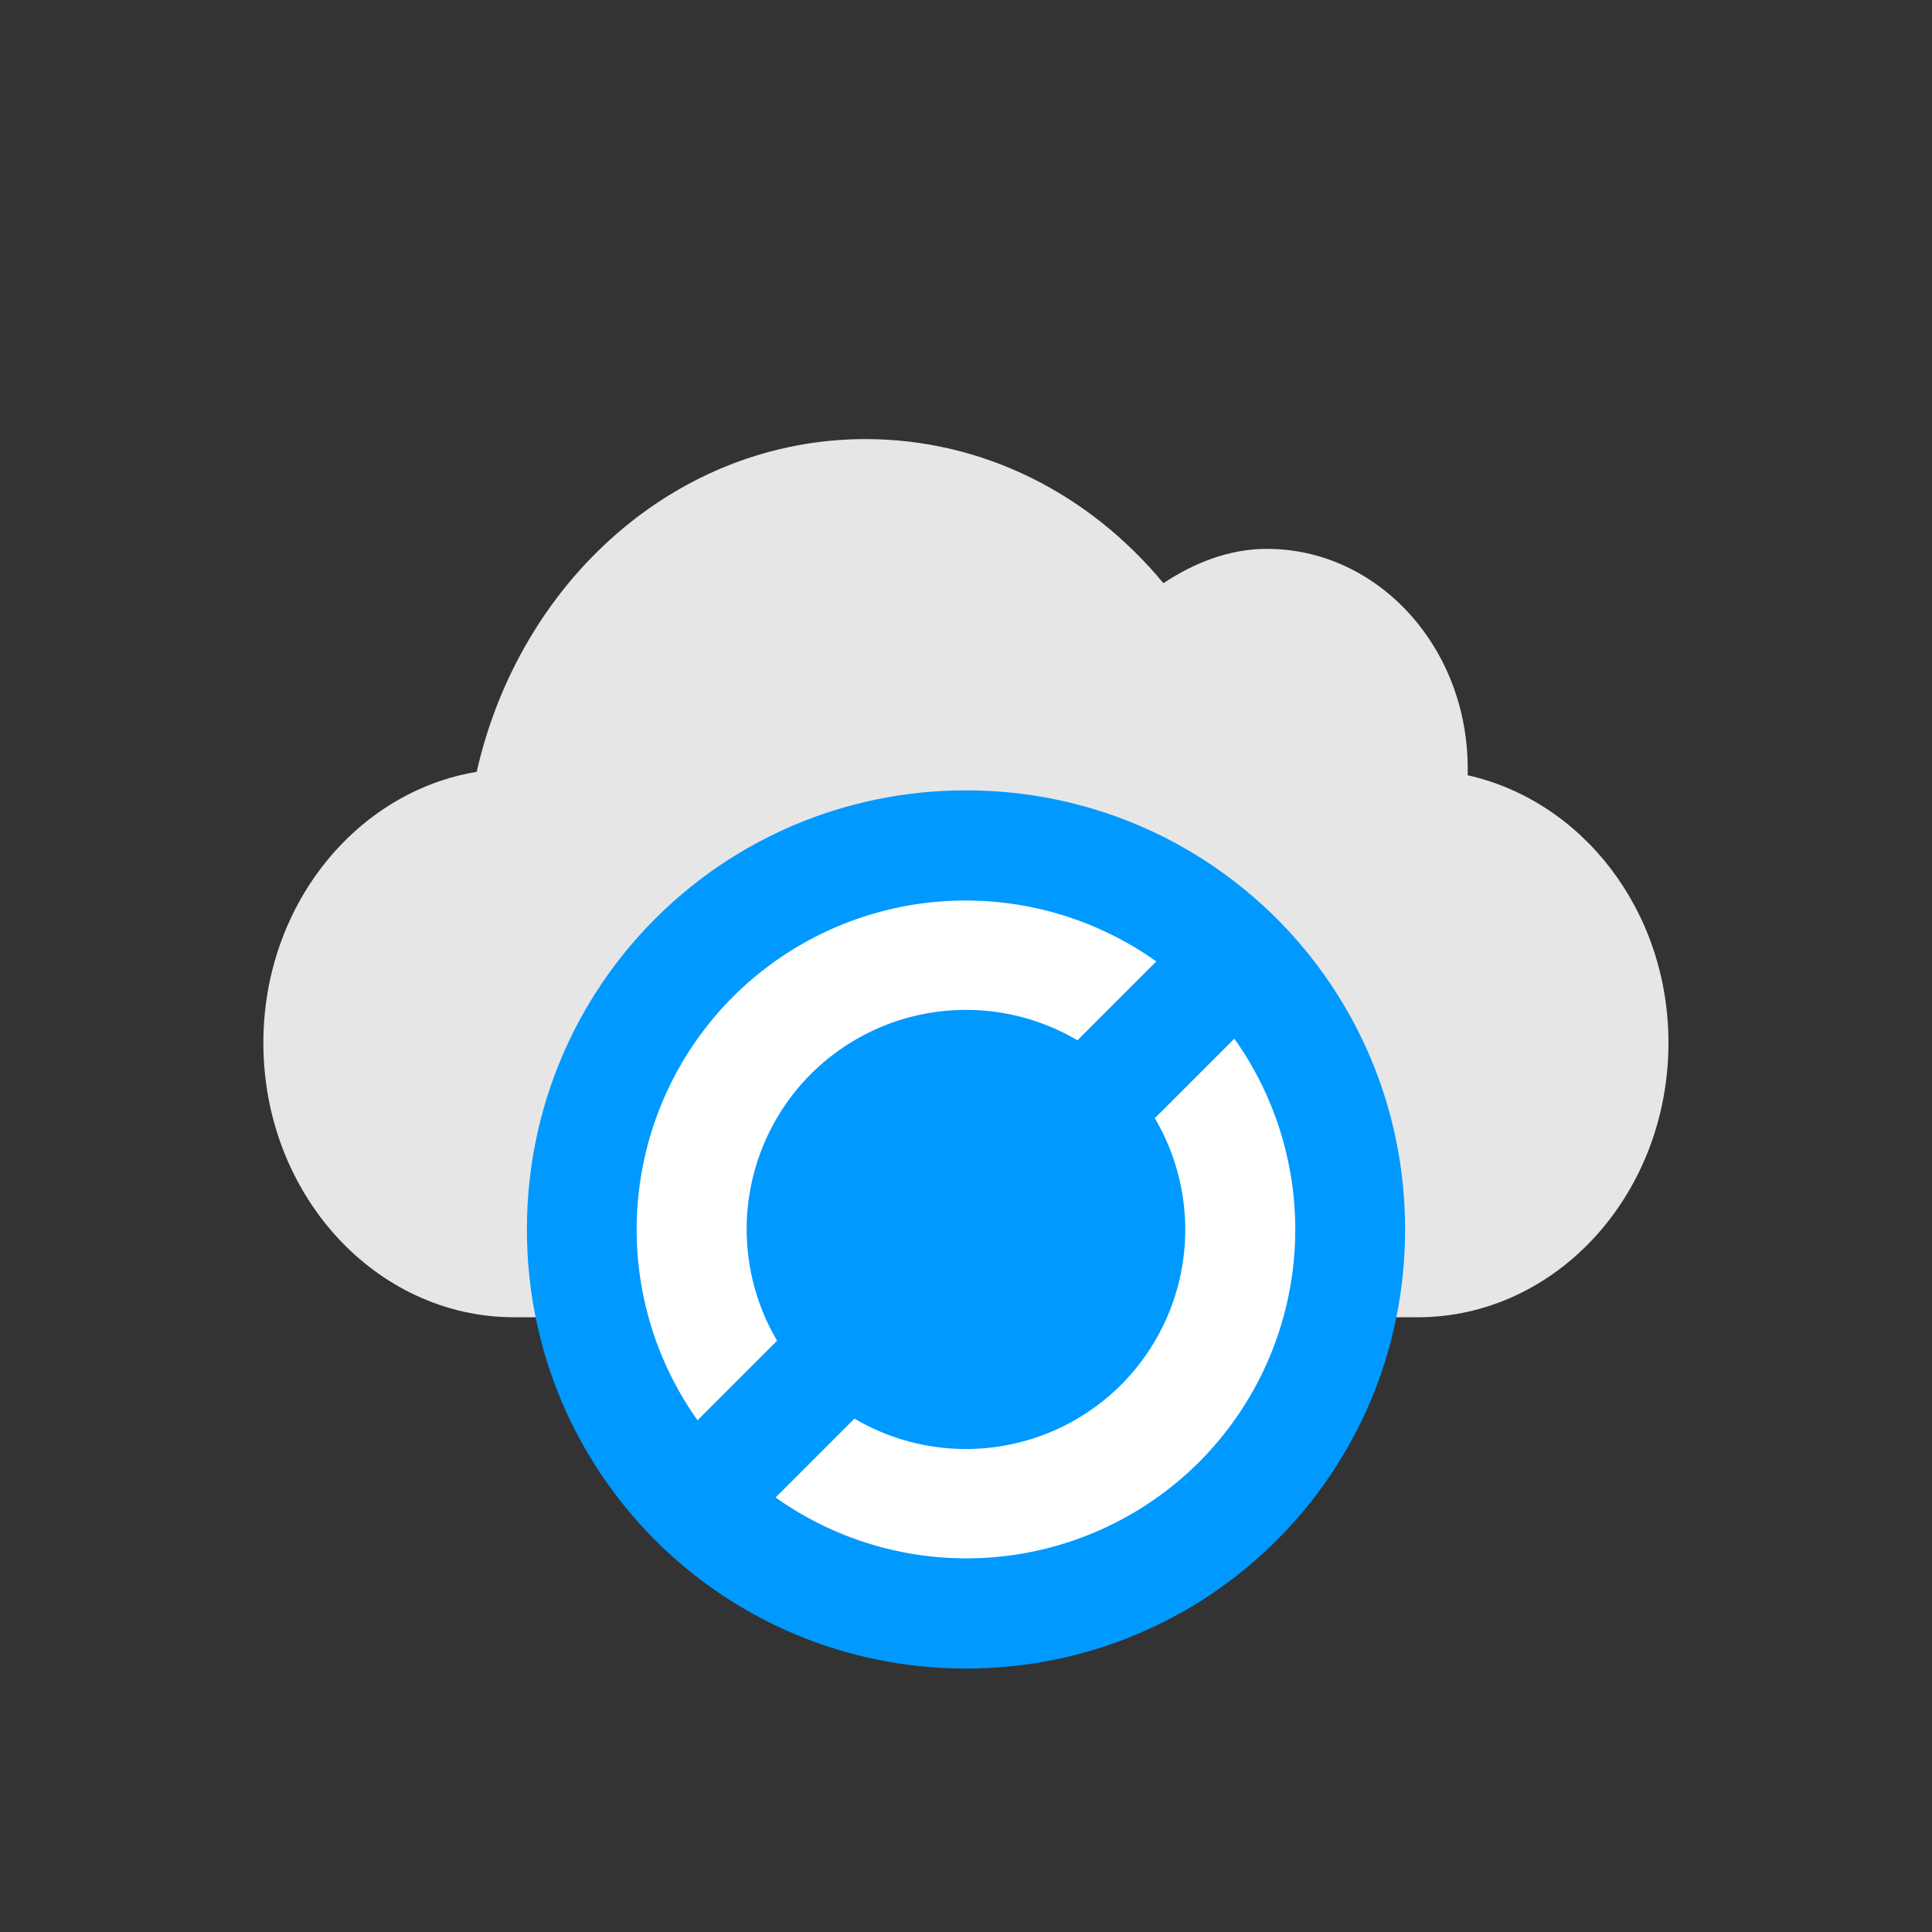 <svg height="22" width="22" xmlns="http://www.w3.org/2000/svg"><rect width="100%" height="100%" fill="#333333" stroke="none"/><path d="m6.857 1c-2.145 0-3.936 1.61-4.429 3.789-1.373.228-2.429 1.521-2.429 3.086 0 1.726 1.279 3.125 2.857 3.125h10.286c1.578 0 2.857-1.399 2.857-3.125 0-1.51-.984-2.755-2.286-3.047.001-.026 0-.052 0-.078 0-1.381-1.023-2.5-2.286-2.5-.434 0-.833.161-1.179.391-.837-1.012-2.047-1.641-3.393-1.641z" fill="#e6e6e6" transform="translate(3 4)"/><path d="m11 9c-2.77 0-5 2.23-5 5s2.23 5 5 5c2.77 0 5-2.23 5-5s-2.23-5-5-5z" fill="#09f"/><path d="m11.063 10.255a3.75 3.75 0 0 0 -2.715 1.094 3.75 3.75 0 0 0 -.405 4.824l.906-.906a2.5 2.5 0 0 1 .383-3.035 2.5 2.5 0 0 1 3.037-.386l.898-.898a3.75 3.75 0 0 0 -2.104-.693zm2.993 1.572-.906.906a2.5 2.5 0 0 1 -.383 3.035 2.5 2.5 0 0 1 -3.037.386l-.898.898a3.75 3.75 0 0 0 4.819-.4 3.75 3.75 0 0 0 .405-4.824z" fill="#fff" stroke-width="1.25"/></svg>